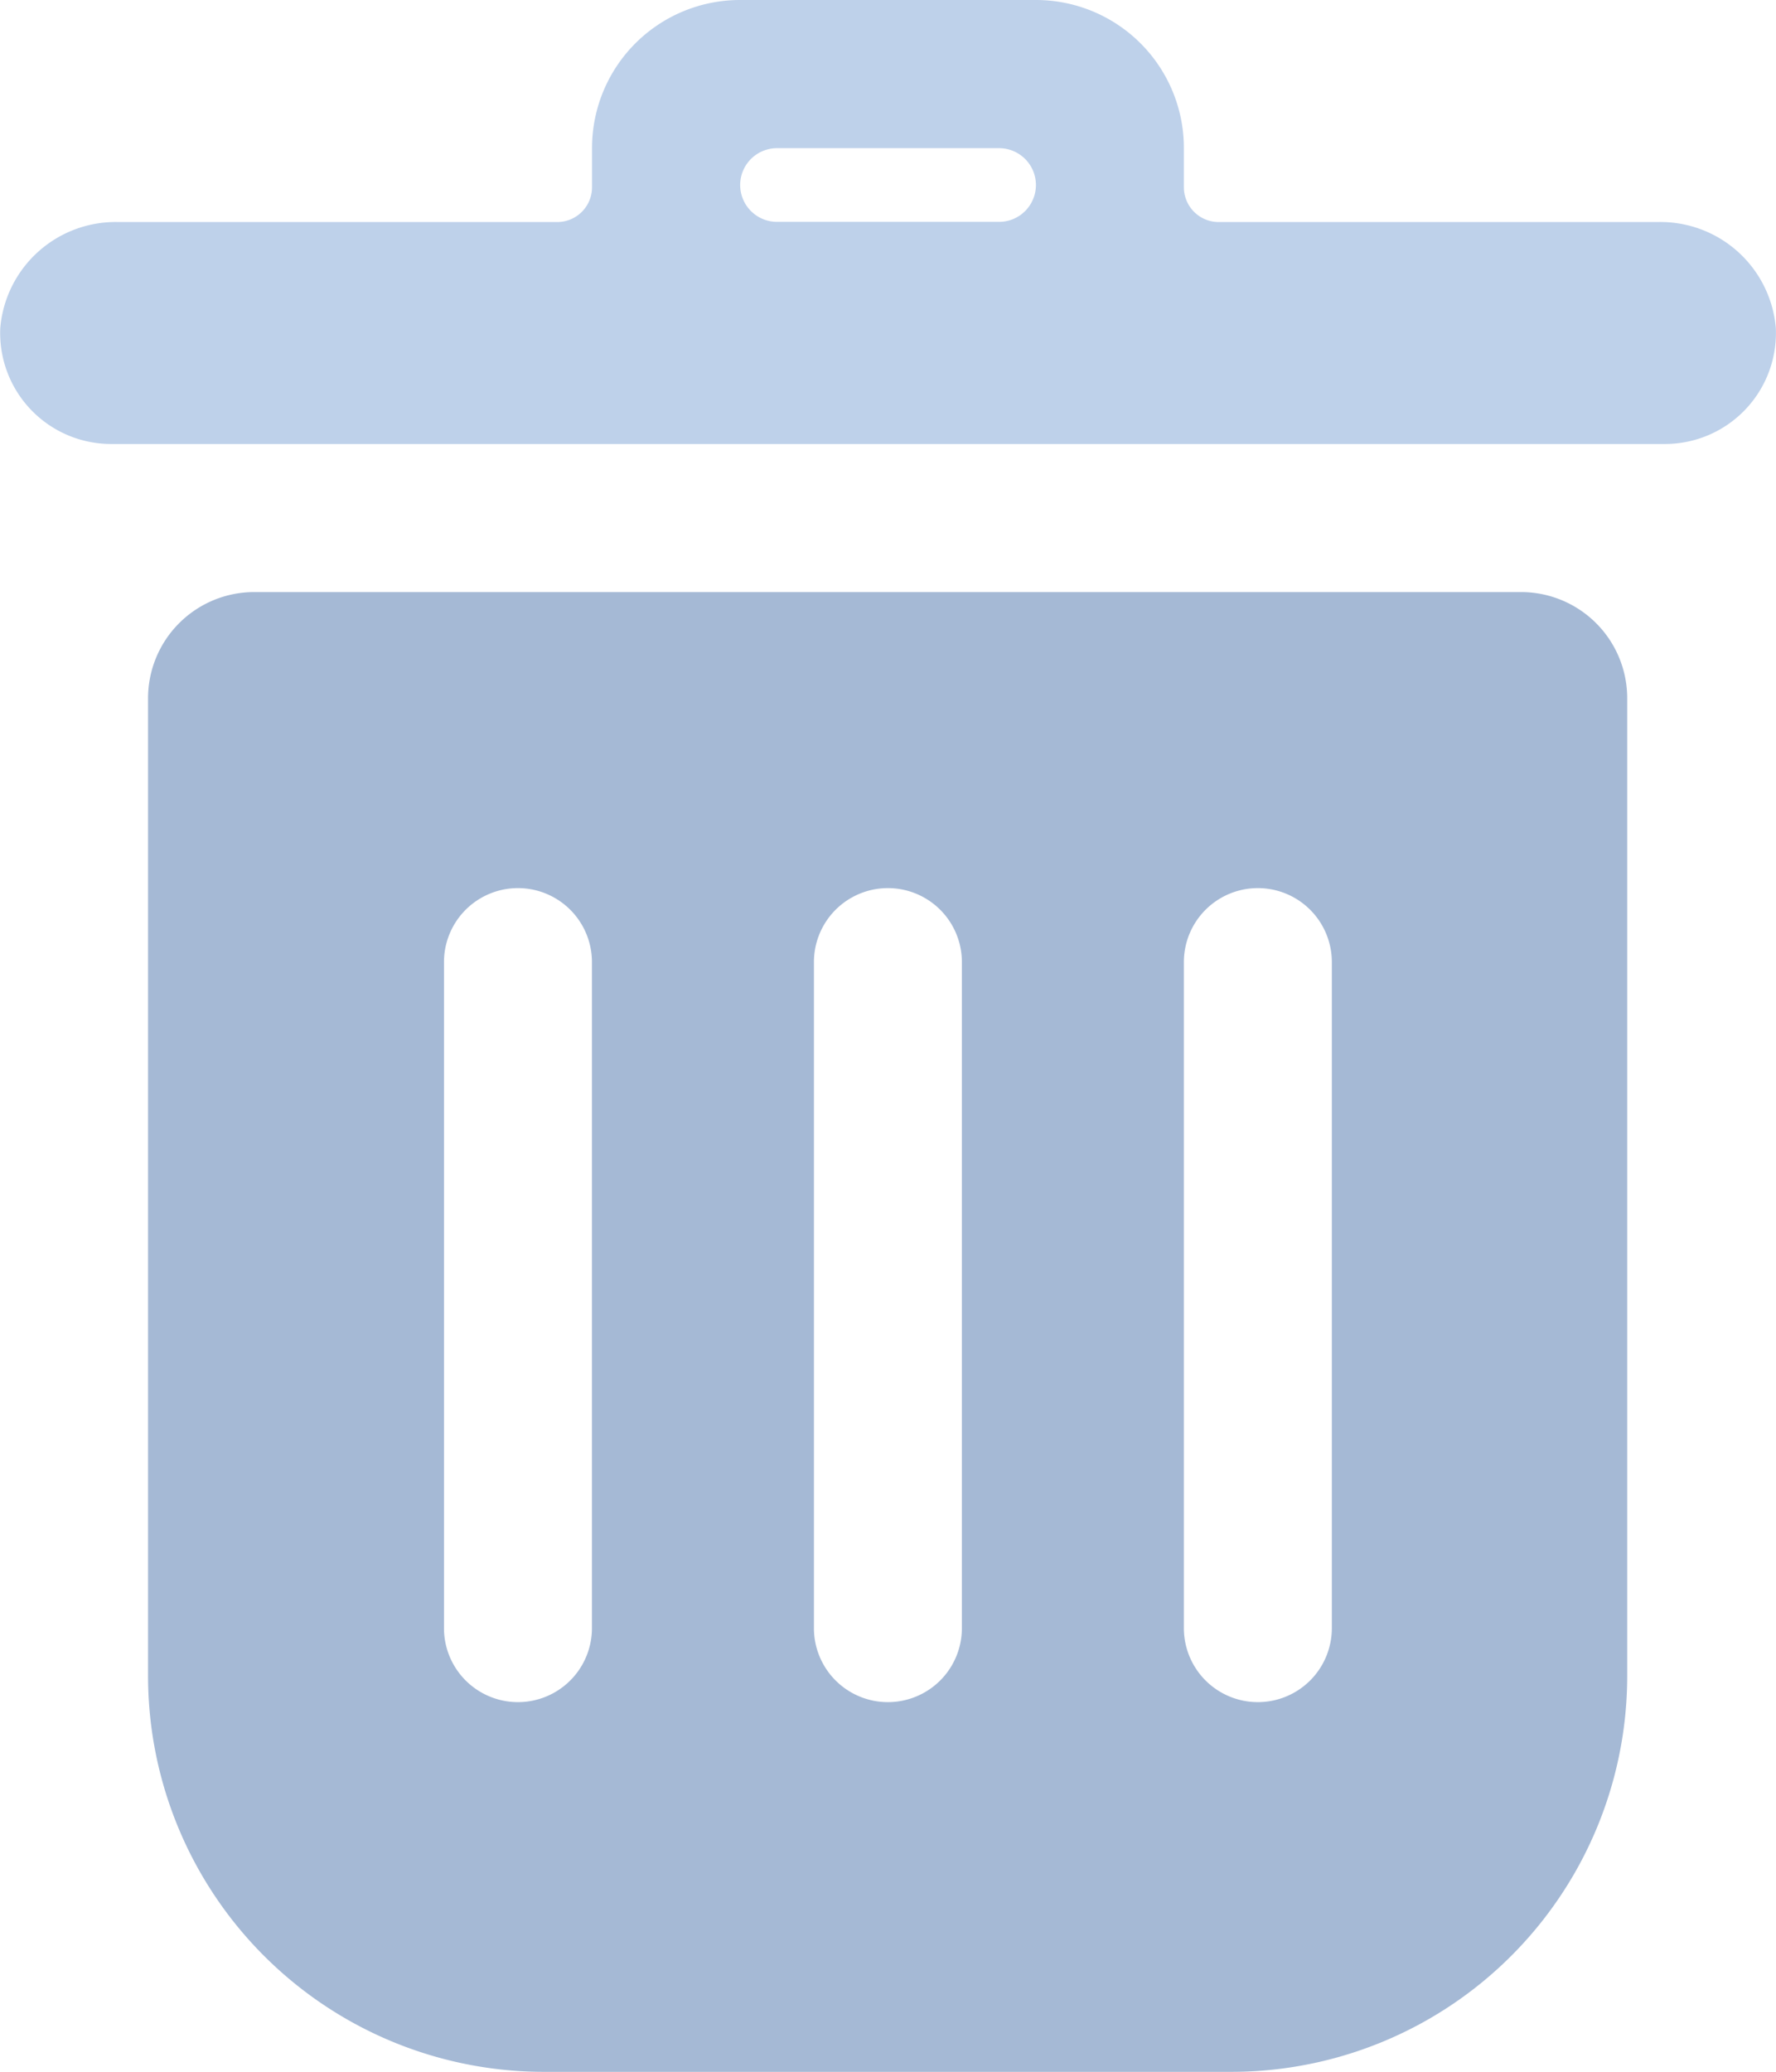 <svg id="Trash" xmlns="http://www.w3.org/2000/svg" width="19.289" height="22.5" viewBox="0 0 19.289 22.5">
  <path id="Caminho_434" data-name="Caminho 434" d="M13.153,20A1.153,1.153,0,0,0,12,21.153V31.768a4.3,4.3,0,0,0,4.3,4.3h7.465a4.3,4.3,0,0,0,4.3-4.3V21.153A1.153,1.153,0,0,0,26.918,20Zm3.668,11.25a.8.8,0,1,1-1.607,0V24.018a.8.8,0,1,1,1.607,0Zm4.018,0a.8.8,0,1,1-1.607,0V24.018a.8.8,0,1,1,1.607,0Zm4.018,0a.8.8,0,1,1-1.607,0V24.018a.8.8,0,1,1,1.607,0Z" transform="translate(-10.392 -13.571)" fill="#a5b9d5"/>
  <path id="Caminho_435" data-name="Caminho 435" d="M27.284,7.56A1.258,1.258,0,0,0,26,6.411H21.233a.378.378,0,0,1-.378-.378V5.607A1.607,1.607,0,0,0,19.248,4H16.034a1.607,1.607,0,0,0-1.607,1.607v.426a.378.378,0,0,1-.378.378H9.284A1.258,1.258,0,0,0,8,7.56,1.205,1.205,0,0,0,9.2,8.821H26.078A1.205,1.205,0,0,0,27.284,7.56ZM19.248,6.009a.4.4,0,0,1-.4.4H16.436a.4.4,0,0,1,0-.8h2.411A.4.4,0,0,1,19.248,6.009Z" transform="translate(-7.997 -4)" fill="#bed1ea"/>
</svg>
